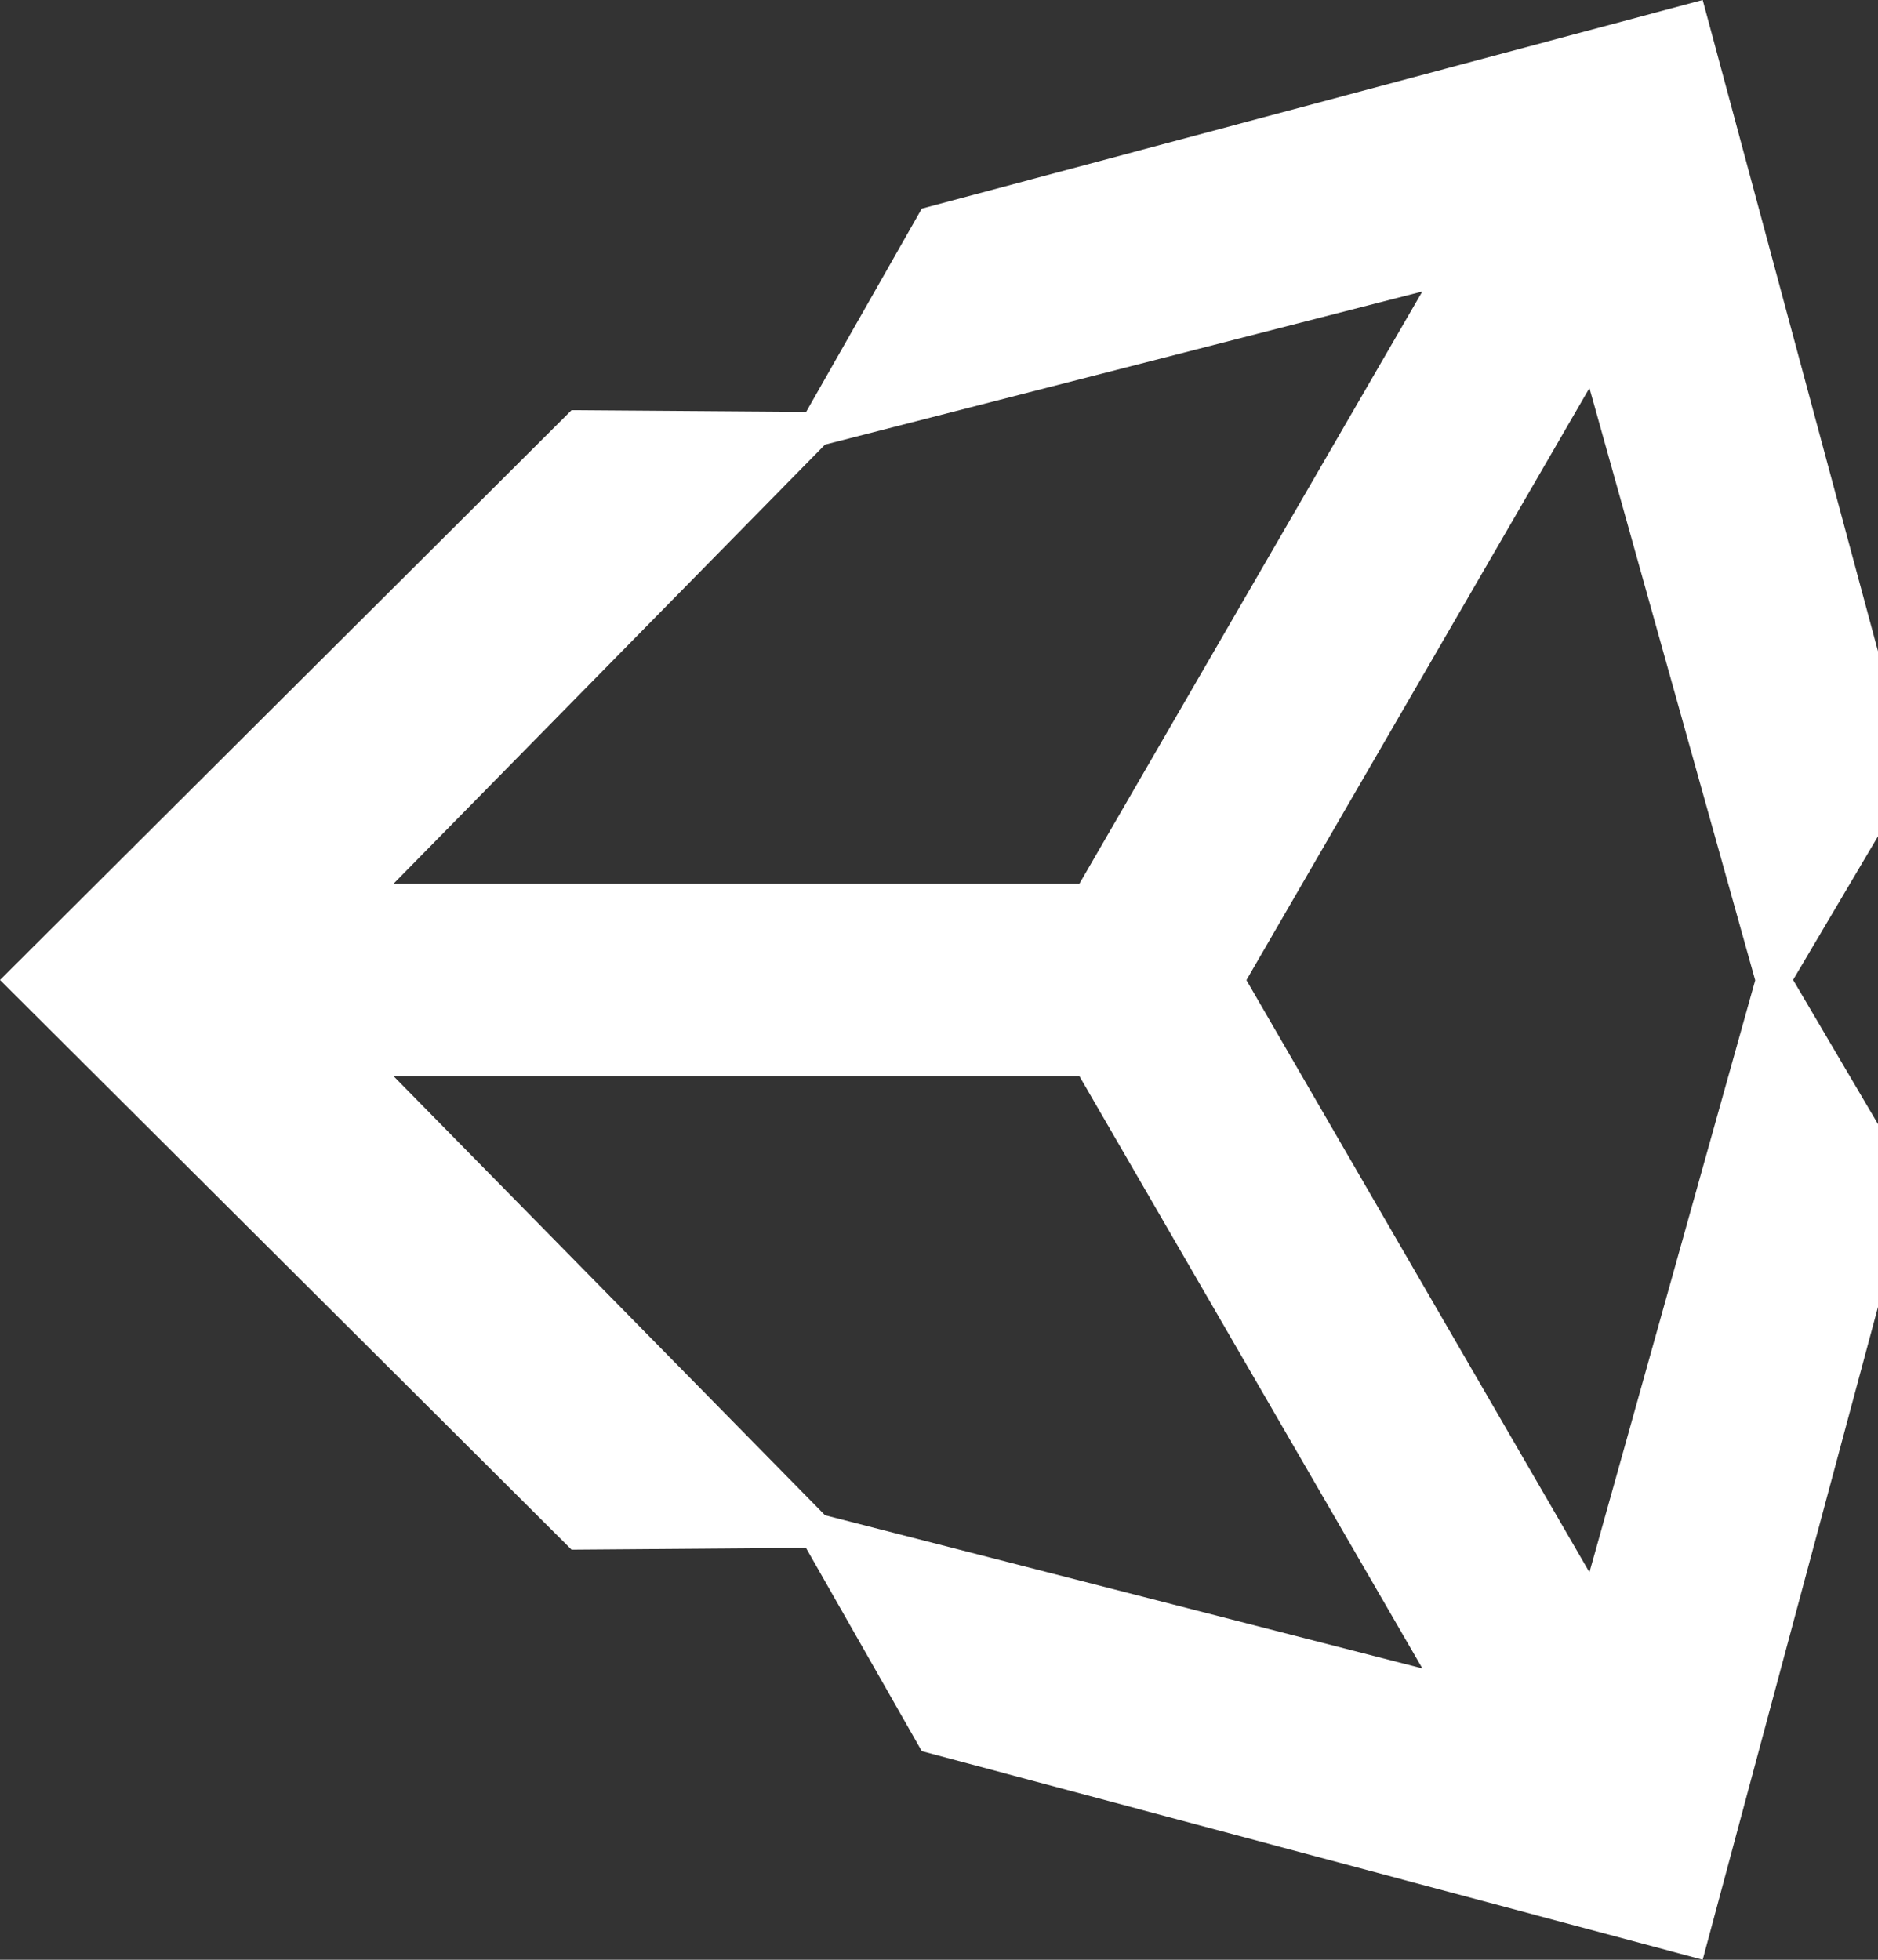 <svg width="23" height="24" viewBox="0 0 23 24" fill="none" xmlns="http://www.w3.org/2000/svg">
<rect x="0" y="0" width="23" height="24" fill="#333333" stroke="none"/>
<g clip-path="url(#clip0_70_2)">
<path d="M15.266 12.001L19.466 4.752L21.496 12.005L19.466 19.255L15.266 12.005V12.001ZM13.219 13.178L17.42 20.432L10.104 18.556L4.819 13.178H13.219ZM17.419 3.57L13.219 10.823H4.819L10.104 5.445L17.418 3.57H17.419ZM23.419 9.533L20.853 0L11.289 2.555L9.873 5.044L7 5.023L0 12.001L7 18.978L9.871 18.956L11.289 21.445L20.853 23.999L23.413 14.468L21.96 12L23.419 9.533Z" fill="white"/>
</g>
<defs>
<clipPath id="clip0_70_2">
<rect width="23" height="24" fill="white"/>
</clipPath>
</defs>
</svg>
